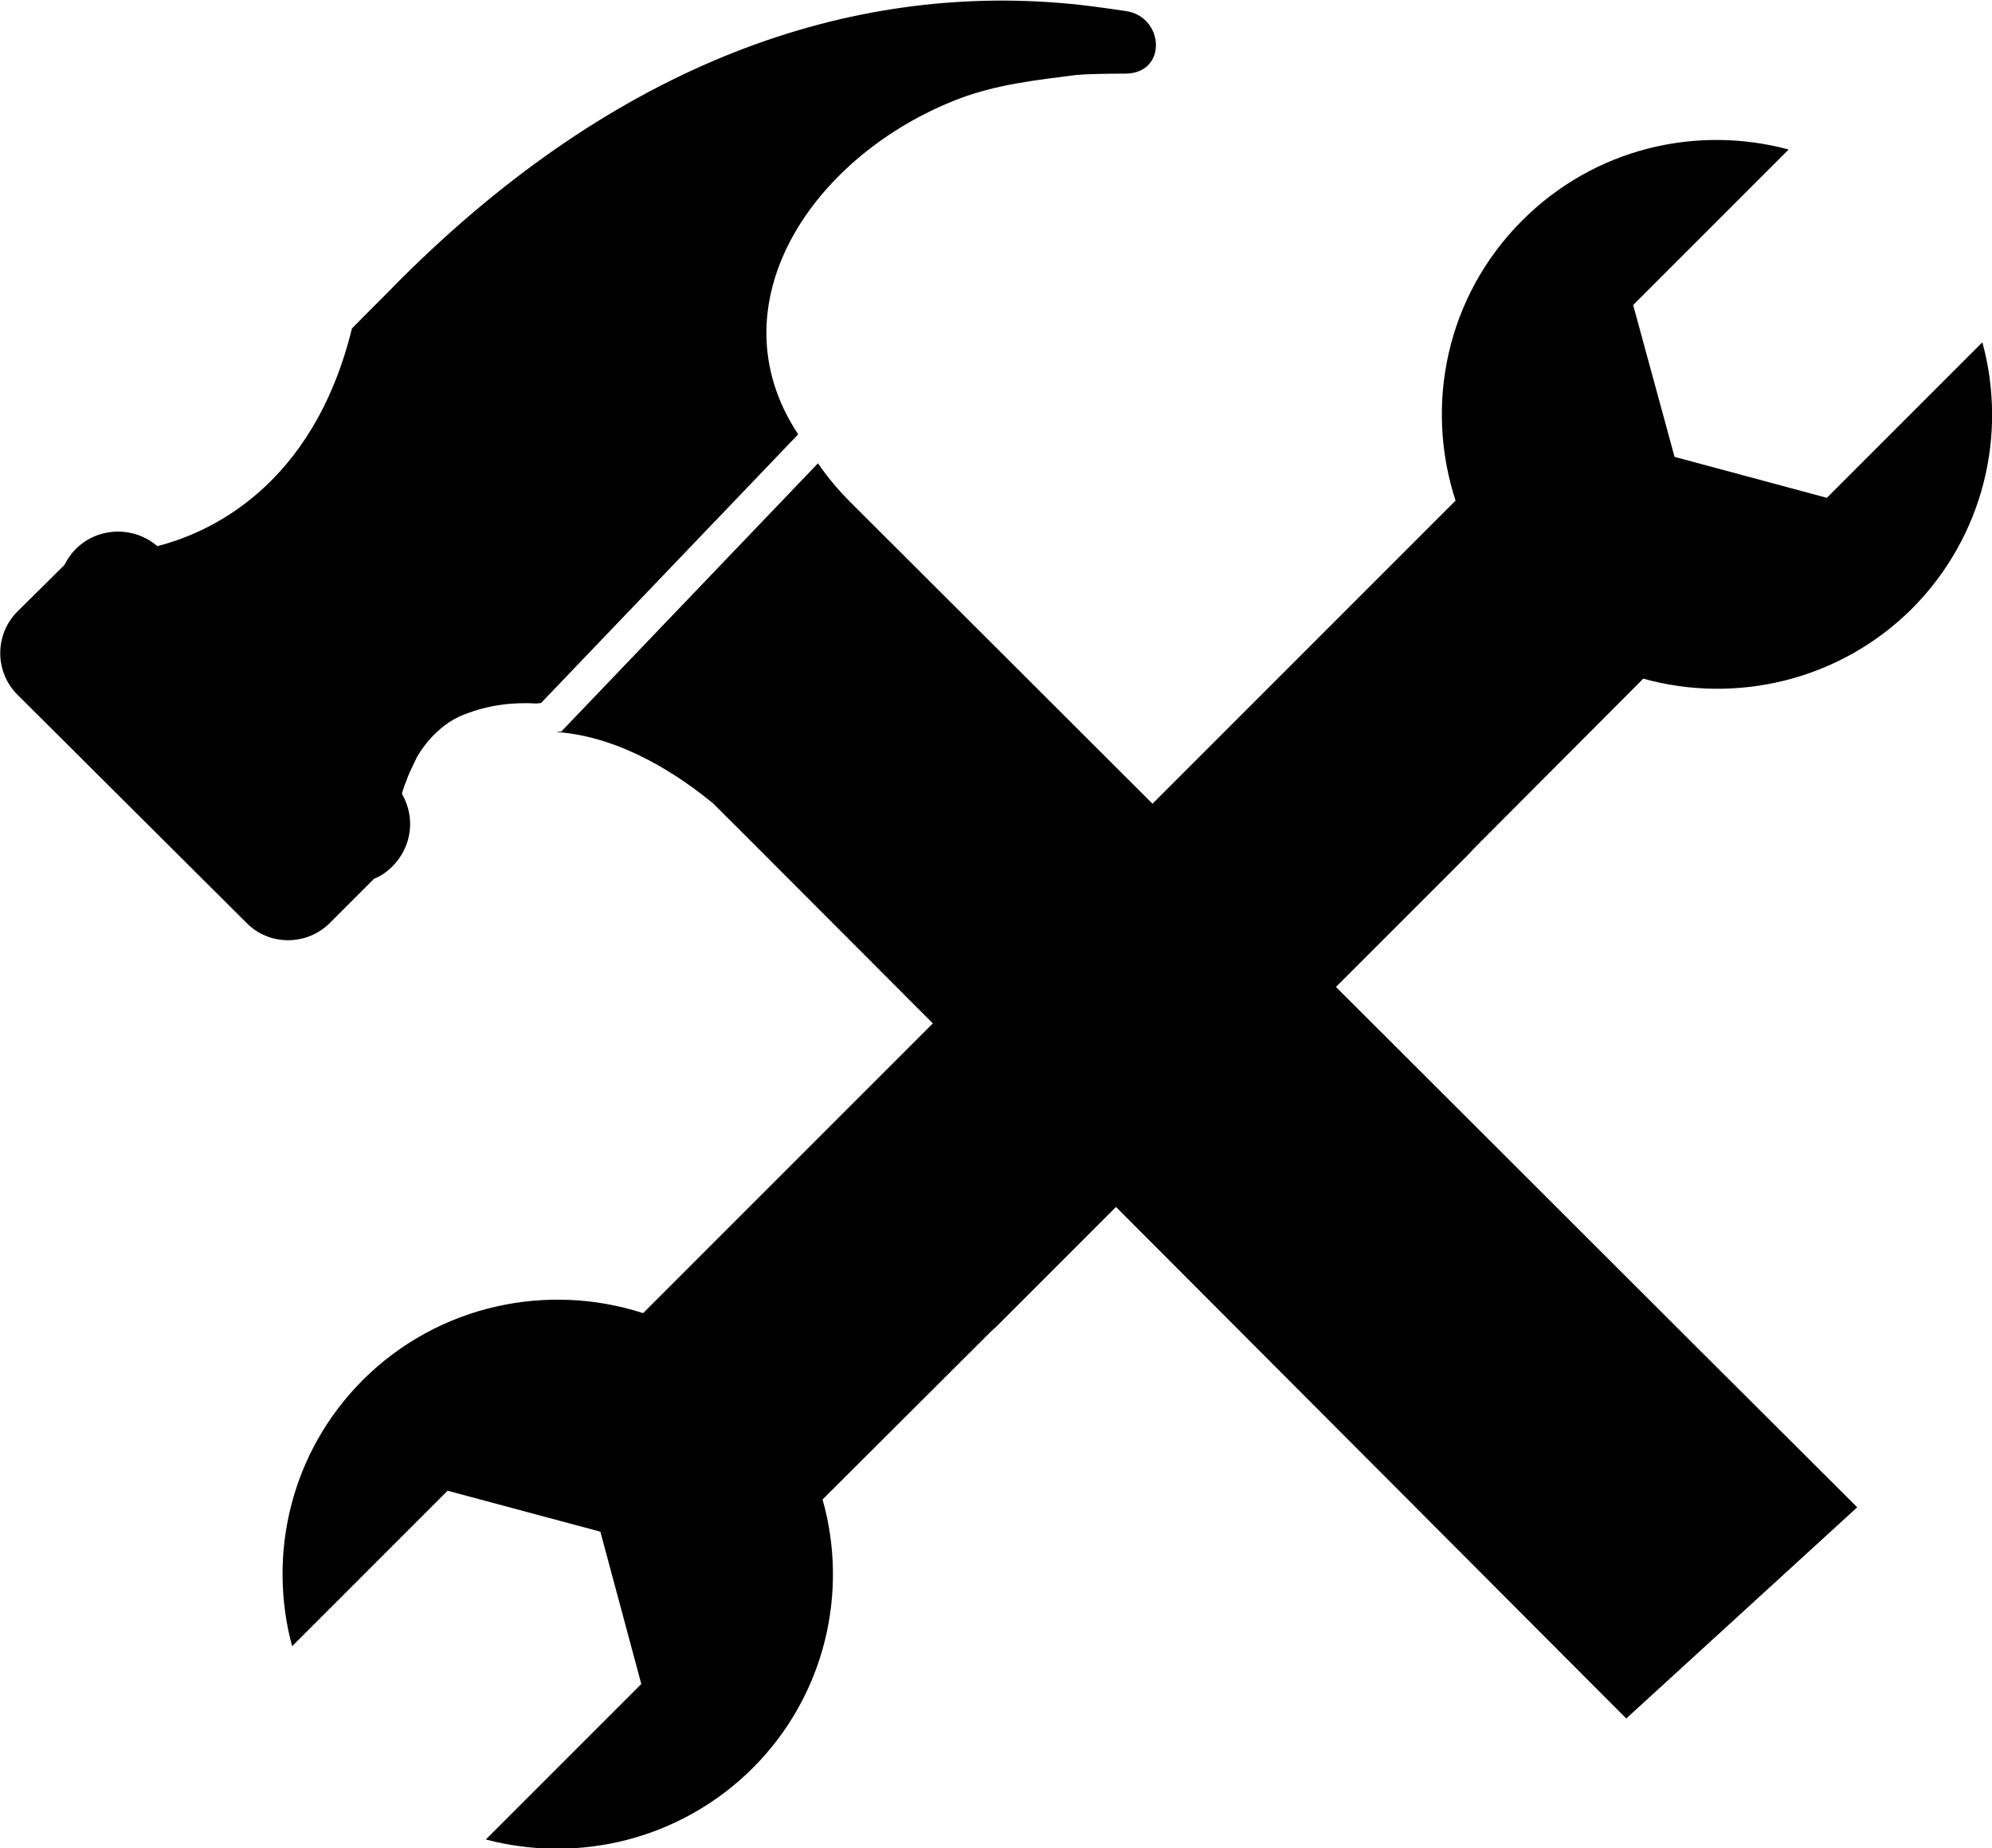 <?xml version="1.0" encoding="utf-8"?>
<!-- Generator: Adobe Illustrator 23.0.3, SVG Export Plug-In . SVG Version: 6.00 Build 0)  -->
<svg version="1.1" id="Isolation_Mode" xmlns="http://www.w3.org/2000/svg" xmlns:xlink="http://www.w3.org/1999/xlink" x="0px"
	 y="0px" viewBox="0 0 43.3 40.17" style="enable-background:new 0 0 43.3 40.17;" xml:space="preserve">
<g>
	<g>
		<g>
			<path d="M17.35,9.44c-1.87-2.82,0.31-6.08,3.51-7.3c0.83-0.31,1.67-0.4,2.53-0.51c0.2-0.02,0.65-0.03,1.08-0.03
				c0.91-0.01,0.84-1.24,0-1.36c-0.47-0.07-0.99-0.14-1.25-0.16C18.48-0.36,13.45,1.33,8.68,6.1C8.34,6.45,7.99,6.79,7.65,7.14
				c-0.85,3.46-3.13,4.45-4.23,4.73c-0.51-0.44-1.29-0.42-1.77,0.06c-0.11,0.11-0.19,0.23-0.25,0.35l-1.02,1.01
				c-0.5,0.5-0.5,1.31,0,1.81l4.98,4.96c0.49,0.5,1.31,0.5,1.81,0l0.96-0.96c0.15-0.06,0.28-0.15,0.4-0.27
				c0.43-0.43,0.5-1.07,0.21-1.57c0-0.01,0-0.01,0-0.02c0.02-0.08,0.05-0.17,0.09-0.26c0.04-0.12,0.09-0.23,0.15-0.35
				c0.03-0.06,0.05-0.11,0.08-0.17c0.08-0.14,0.17-0.26,0.27-0.38c0.2-0.22,0.44-0.43,0.76-0.55c0.53-0.21,1.06-0.27,1.57-0.24
				c0.03,0,0.07-0.01,0.1-0.01L17.35,9.44z"/>
		</g>
		<g>
			<path d="M18.49,10.92c-0.28-0.28-0.51-0.56-0.71-0.85L12.2,15.9c-0.03,0-0.07,0-0.1,0.01c1.42,0.1,2.68,0.96,3.4,1.55
				c0.08,0.07,19.85,19.89,19.85,19.89l5.02-4.59C40.36,32.76,18.81,11.23,18.49,10.92z"/>
		</g>
	</g>
	<g>
		<path d="M16.36,38.43c1.58-1.58,2.09-3.83,1.52-5.84l3.67-3.66c0.05-0.04,0.1-0.09,0.15-0.14l5.09-5.09l5.13-5.13
			c0.05-0.05,0.09-0.1,0.14-0.15l3.66-3.67c2.01,0.56,4.26,0.05,5.84-1.52c1.56-1.57,2.08-3.79,1.53-5.79l-3.38,3.38l-3.31-0.89
			L35.5,6.63l3.38-3.38c-2-0.54-4.22-0.03-5.79,1.54c-1.65,1.65-2.13,4.01-1.45,6.09l-0.02,0.02l-9.05,9.05l-8.57,8.57l-0.02,0.02
			c-2.07-0.67-4.44-0.19-6.09,1.45c-1.57,1.57-2.08,3.79-1.54,5.79l3.38-3.38l3.32,0.89l0.89,3.31l-3.38,3.38
			C12.57,40.51,14.79,39.99,16.36,38.43z"/>
	</g>
</g>
</svg>
